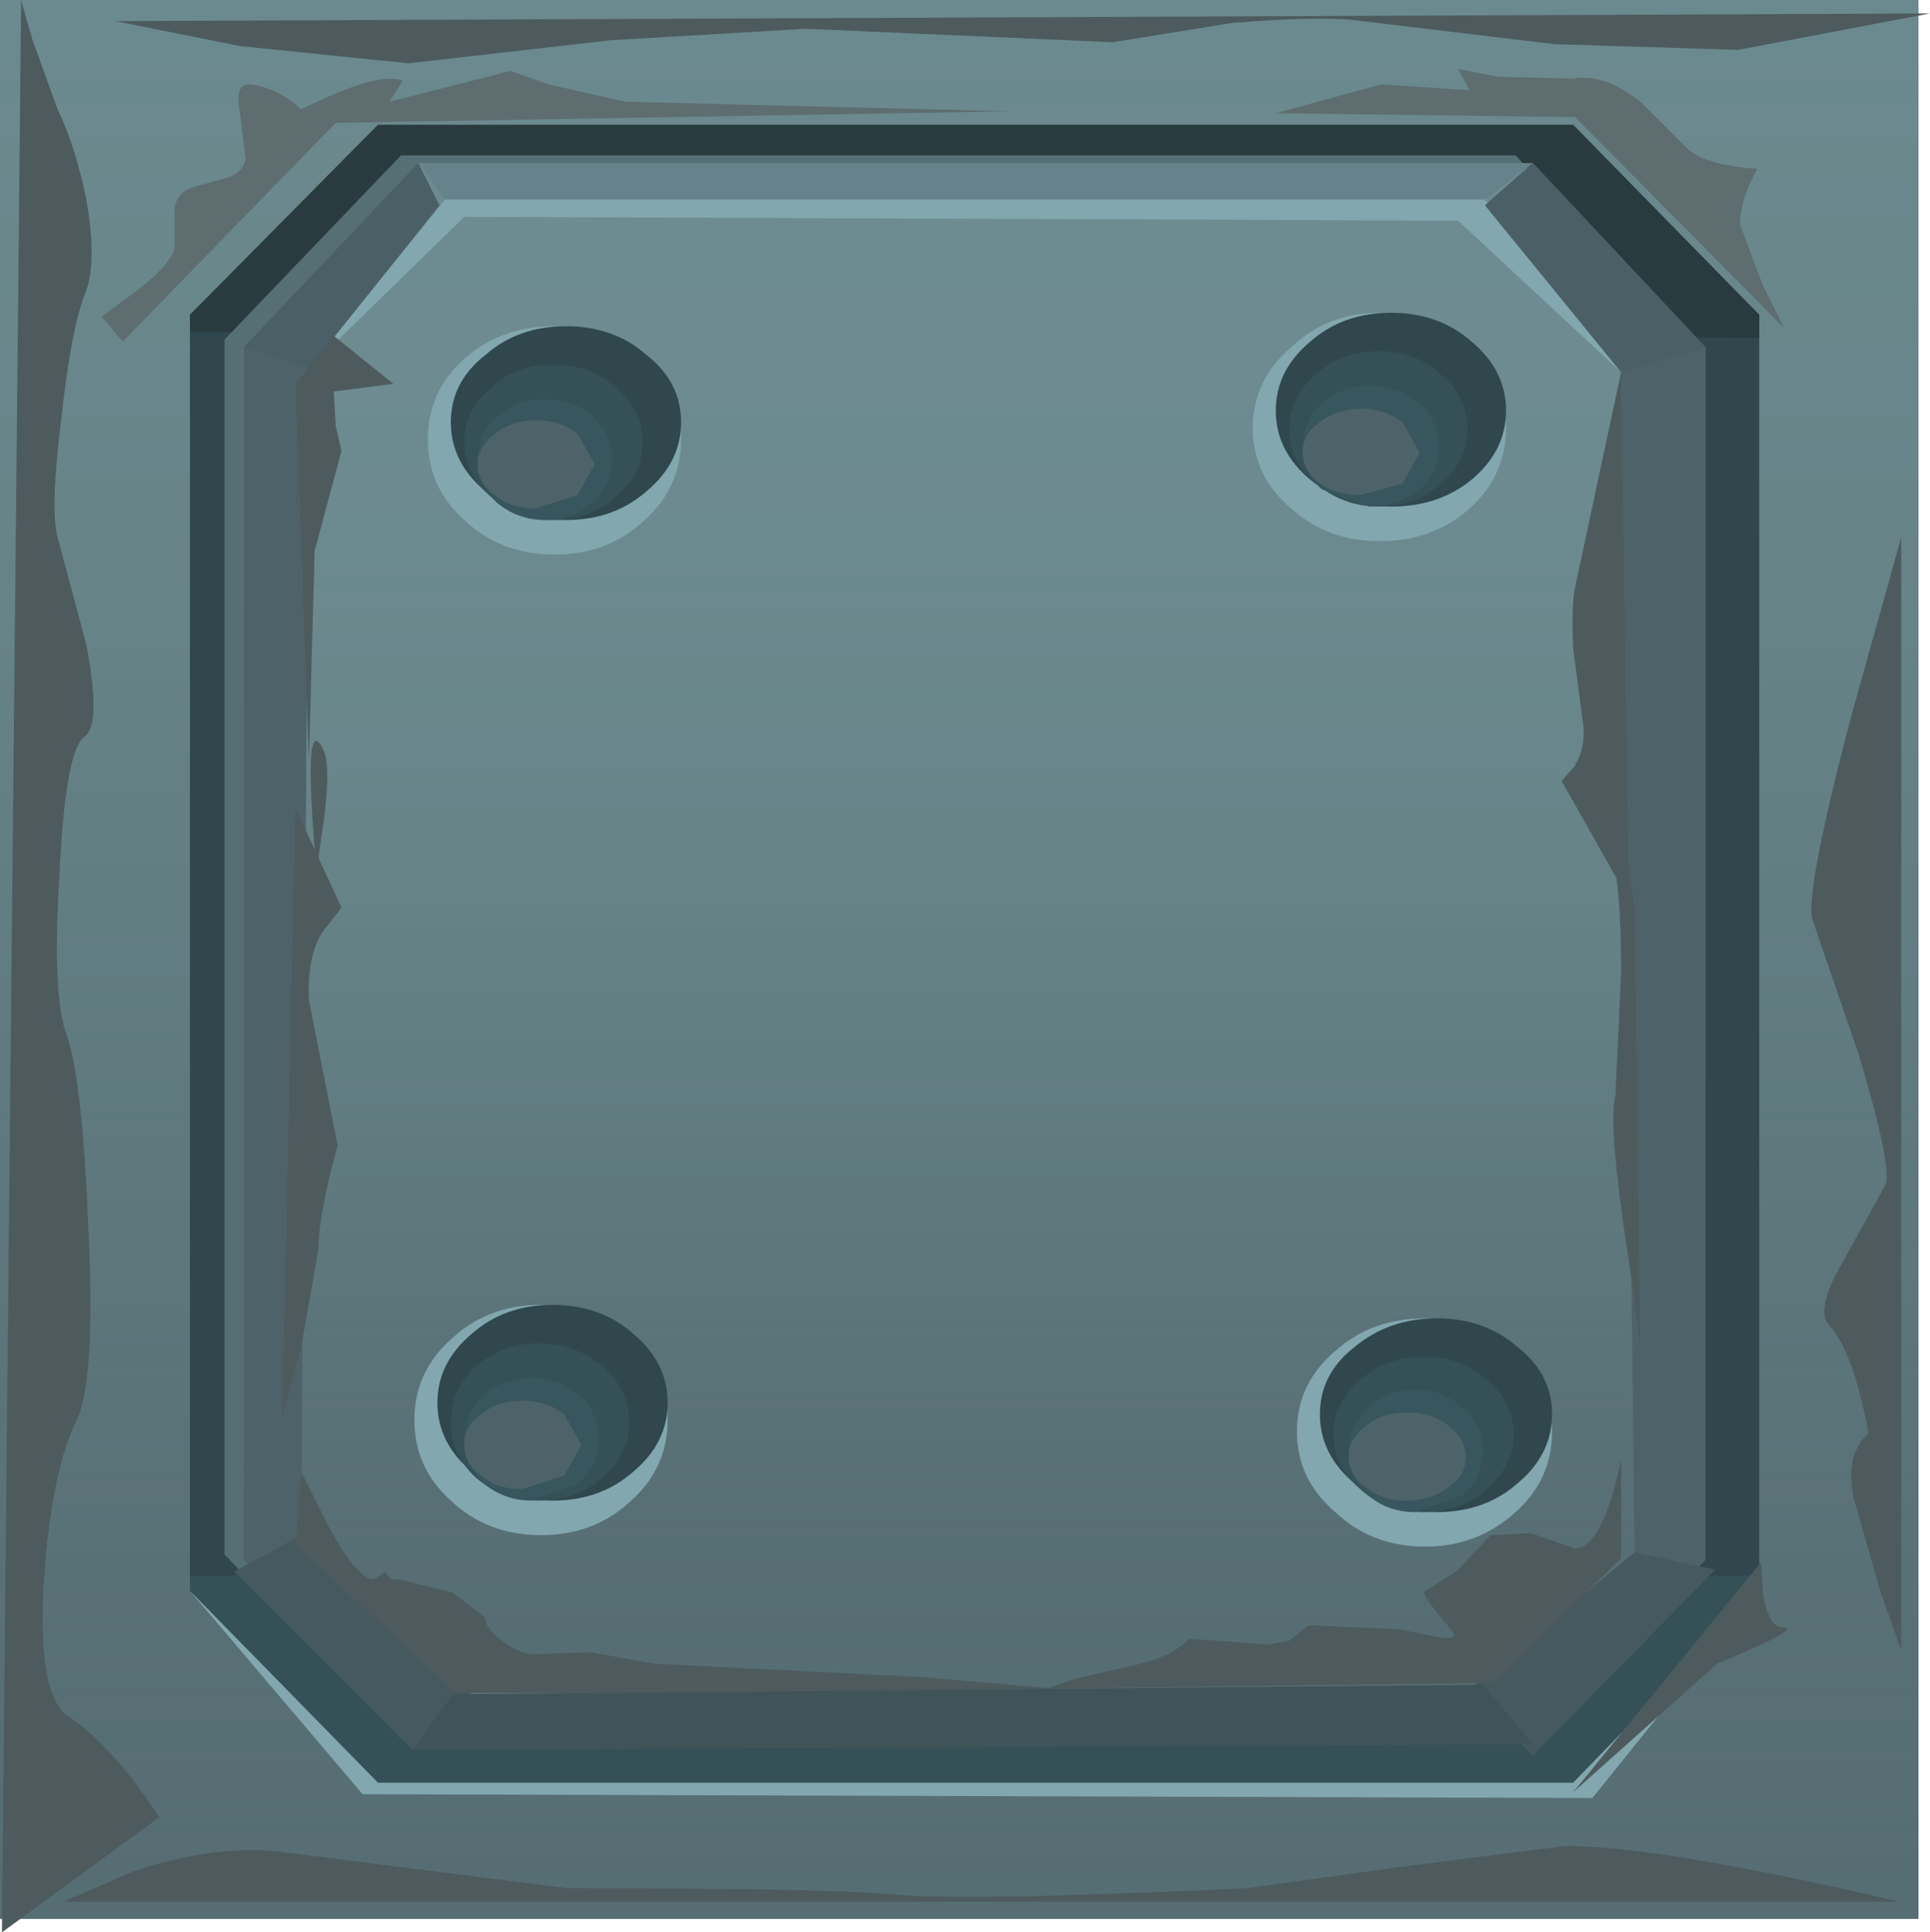 <?xml version="1.0" encoding="UTF-8" standalone="no"?>
<svg xmlns:xlink="http://www.w3.org/1999/xlink" height="50.35px" width="50.3px" xmlns="http://www.w3.org/2000/svg">
  <g transform="matrix(1.0, 0.0, 0.0, 1.0, 0.0, 0.0)">
    <use height="50.35" transform="matrix(1.0, 0.0, 0.0, 1.0, 0.0, 0.0)" width="50.3" xlink:href="#shape0"/>
  </g>
  <defs>
    <g id="shape0" transform="matrix(1.0, 0.0, 0.0, 1.0, 0.0, 0.0)">
      <path d="M50.0 50.0 L0.0 50.0 0.0 0.0 50.0 0.0 50.0 50.0" fill="#566f75" fill-rule="evenodd" stroke="none"/>
      <path d="M50.0 50.0 L0.0 50.0 0.0 0.0 50.0 0.0 50.0 50.0" fill="url(#gradient0)" fill-rule="evenodd" stroke="none"/>
      <path d="M13.0 6.7 Q13.55 7.1 13.55 7.6 13.55 8.1 13.0 8.45 L11.6 8.8 10.25 8.45 Q9.65 8.1 9.65 7.6 9.65 7.1 10.25 6.7 10.8 6.35 11.6 6.35 12.45 6.35 13.0 6.7" fill="#355057" fill-rule="evenodd" stroke="none"/>
      <path d="M13.8 42.1 Q13.8 42.65 13.25 43.0 L11.85 43.35 10.5 43.0 Q9.9 42.6 9.9 42.1 9.9 41.6 10.5 41.25 11.05 40.9 11.85 40.9 12.65 40.9 13.25 41.25 13.8 41.6 13.8 42.1" fill="#355057" fill-rule="evenodd" stroke="none"/>
      <path d="M9.85 3.55 L41.0 3.55 45.85 8.2 45.85 41.45 41.0 46.45 9.85 46.45 4.95 41.45 4.95 8.2 9.85 3.55" fill="#2f474d" fill-rule="evenodd" stroke="none"/>
      <path d="M9.85 3.25 L41.0 3.25 45.85 8.2 45.85 8.8 4.95 8.65 4.95 8.2 9.85 3.25" fill="#2a3b3f" fill-rule="evenodd" stroke="none"/>
      <path d="M41.0 46.45 L9.85 46.45 4.95 41.45 4.95 41.05 45.85 41.05 45.85 41.45 41.0 46.45" fill="#355057" fill-rule="evenodd" stroke="none"/>
      <path d="M10.45 4.05 L39.5 4.05 44.0 8.85 44.0 40.5 39.5 45.3 10.45 45.3 5.85 40.5 5.85 8.85 10.45 4.05" fill="#566f75" fill-rule="evenodd" stroke="none"/>
      <path d="M10.9 4.25 L39.95 4.25 44.45 9.05 44.45 40.65 39.95 45.45 10.9 45.45 6.35 40.65 6.35 9.05 10.9 4.25" fill="url(#gradient1)" fill-rule="evenodd" stroke="none"/>
      <path d="M10.9 4.25 L11.45 5.35 8.05 9.6 7.85 40.0 11.85 44.45 38.95 44.45 42.6 40.45 42.25 9.7 38.7 5.35 39.95 4.25 44.45 9.05 44.45 40.65 39.95 45.45 10.9 45.45 6.35 40.65 6.35 9.05 10.9 4.25" fill="#4e6369" fill-rule="evenodd" stroke="none"/>
      <path d="M11.6 5.2 L10.9 4.25 39.95 4.25 38.7 5.2 11.6 5.2" fill="#66838c" fill-rule="evenodd" stroke="none"/>
      <path d="M9.45 46.75 L4.95 41.45 9.85 46.45 41.0 46.45 45.85 41.45 41.5 46.85 9.45 46.75" fill="#82a7af" fill-rule="evenodd" stroke="none"/>
      <path d="M12.1 5.65 L8.05 9.6 11.6 5.2 38.7 5.2 42.25 9.7 38.0 5.75 12.1 5.65" fill="#82a7af" fill-rule="evenodd" stroke="none"/>
      <path d="M38.7 5.35 L39.95 4.25 44.45 9.05 42.25 9.7 38.7 5.35" fill="#4a5f66" fill-rule="evenodd" stroke="none"/>
      <path d="M11.45 5.35 L8.05 9.6 6.35 9.05 10.9 4.25 11.45 5.35" fill="#4a5f66" fill-rule="evenodd" stroke="none"/>
      <path d="M42.6 40.45 L44.7 40.9 39.95 45.75 38.3 44.0 42.6 40.45" fill="#45595e" fill-rule="evenodd" stroke="none"/>
      <path d="M7.85 40.0 L12.4 44.25 10.75 45.6 6.1 40.95 7.85 40.0" fill="#45595e" fill-rule="evenodd" stroke="none"/>
      <path d="M38.85 40.0 L39.9 39.95 41.05 40.35 Q41.75 40.35 42.25 38.05 L42.25 40.6 38.95 43.85 27.25 44.0 28.0 43.75 29.5 43.4 Q30.5 43.2 31.0 42.7 L33.05 42.85 33.6 42.75 34.1 42.35 36.45 42.45 37.45 42.65 Q38.05 42.75 37.85 42.5 36.95 41.45 37.15 41.45 L37.95 40.95 38.85 40.0" fill="#4d5b5e" fill-rule="evenodd" stroke="none"/>
      <path d="M24.05 43.7 L30.35 44.25 11.85 44.1 7.7 40.25 7.85 38.35 8.55 39.75 Q9.3 41.15 9.75 41.15 L10.05 40.95 Q10.15 41.2 10.4 41.15 L11.8 41.5 12.65 42.15 Q12.65 42.45 13.15 42.8 13.65 43.15 14.0 43.1 L15.4 43.05 17.05 43.35 24.05 43.7" fill="#4d5b5e" fill-rule="evenodd" stroke="none"/>
      <path d="M17.75 11.45 Q17.75 12.7 16.8 13.55 15.85 14.45 14.45 14.45 13.05 14.45 12.1 13.55 11.15 12.7 11.15 11.45 11.15 10.2 12.1 9.35 13.05 8.5 14.45 8.5 15.85 8.5 16.8 9.35 17.75 10.2 17.75 11.45" fill="#82a7af" fill-rule="evenodd" stroke="none"/>
      <path d="M17.75 11.0 Q17.75 12.05 16.85 12.8 16.0 13.55 14.75 13.55 13.5 13.55 12.65 12.8 11.75 12.05 11.75 11.0 11.75 9.95 12.65 9.25 13.5 8.5 14.75 8.5 16.0 8.5 16.85 9.25 17.75 9.95 17.75 11.0" fill="#2f474d" fill-rule="evenodd" stroke="none"/>
      <path d="M16.75 11.5 Q16.75 12.35 16.05 12.95 15.4 13.55 14.4 13.55 13.45 13.55 12.8 12.95 12.1 12.35 12.1 11.5 12.1 10.7 12.8 10.1 13.45 9.5 14.4 9.5 15.4 9.5 16.05 10.1 16.75 10.7 16.75 11.5" fill="#355057" fill-rule="evenodd" stroke="none"/>
      <path d="M15.95 11.95 Q15.95 12.65 15.45 13.1 14.95 13.55 14.2 13.55 13.5 13.55 12.95 13.1 12.45 12.6 12.45 11.95 12.45 11.3 12.95 10.85 13.5 10.4 14.2 10.4 14.95 10.4 15.45 10.85 15.95 11.3 15.95 11.95" fill="#38565e" fill-rule="evenodd" stroke="none"/>
      <path d="M15.5 12.1 L15.05 12.9 13.95 13.25 Q13.3 13.25 12.9 12.9 12.45 12.6 12.45 12.1 12.45 11.65 12.9 11.3 13.35 10.95 13.95 10.95 14.6 10.95 15.05 11.3 L15.5 12.1" fill="#4e6369" fill-rule="evenodd" stroke="none"/>
      <path d="M39.25 11.15 Q39.25 12.4 38.3 13.25 37.35 14.1 35.95 14.1 34.6 14.1 33.65 13.25 32.65 12.4 32.65 11.15 32.65 9.9 33.65 9.05 34.6 8.15 35.95 8.15 37.35 8.15 38.3 9.05 39.25 9.9 39.25 11.15" fill="#82a7af" fill-rule="evenodd" stroke="none"/>
      <path d="M39.25 10.7 Q39.25 11.75 38.35 12.5 37.5 13.2 36.25 13.2 35.0 13.2 34.15 12.5 33.25 11.75 33.25 10.7 33.25 9.65 34.15 8.9 35.0 8.15 36.25 8.15 37.5 8.15 38.35 8.9 39.25 9.65 39.25 10.7" fill="#2f474d" fill-rule="evenodd" stroke="none"/>
      <path d="M38.25 11.2 Q38.25 12.0 37.55 12.6 36.9 13.2 35.95 13.2 35.0 13.2 34.3 12.6 33.6 12.05 33.6 11.2 33.6 10.35 34.3 9.75 34.95 9.15 35.95 9.15 36.9 9.15 37.55 9.75 38.25 10.35 38.25 11.2" fill="#355057" fill-rule="evenodd" stroke="none"/>
      <path d="M37.5 11.65 Q37.5 12.3 37.0 12.75 36.45 13.2 35.7 13.2 L34.45 12.75 Q33.95 12.3 33.95 11.65 33.95 11.0 34.45 10.5 35.0 10.05 35.7 10.05 36.45 10.05 37.0 10.5 37.5 11.0 37.5 11.65" fill="#38565e" fill-rule="evenodd" stroke="none"/>
      <path d="M37.0 11.8 L36.55 12.6 35.45 12.9 Q34.85 12.9 34.4 12.6 33.95 12.25 33.95 11.8 33.95 11.3 34.4 11.0 34.85 10.65 35.45 10.65 36.1 10.65 36.55 11.0 L37.0 11.8" fill="#4e6369" fill-rule="evenodd" stroke="none"/>
      <path d="M40.45 37.3 Q40.45 38.55 39.5 39.4 38.5 40.3 37.15 40.3 35.75 40.3 34.8 39.4 33.8 38.55 33.8 37.3 33.8 36.05 34.8 35.2 35.75 34.35 37.15 34.35 38.5 34.35 39.5 35.2 40.45 36.05 40.45 37.3" fill="#82a7af" fill-rule="evenodd" stroke="none"/>
      <path d="M40.45 36.85 Q40.45 37.9 39.55 38.65 38.7 39.4 37.45 39.4 36.2 39.4 35.3 38.65 34.4 37.9 34.4 36.85 34.4 35.8 35.3 35.1 36.2 34.35 37.45 34.35 38.7 34.35 39.55 35.1 40.45 35.8 40.45 36.85" fill="#2f474d" fill-rule="evenodd" stroke="none"/>
      <path d="M39.45 37.35 Q39.45 38.2 38.75 38.8 38.1 39.4 37.1 39.4 36.1 39.4 35.45 38.8 34.75 38.2 34.75 37.35 34.75 36.55 35.45 35.95 36.15 35.35 37.1 35.35 38.1 35.35 38.75 35.95 39.45 36.55 39.45 37.35" fill="#355057" fill-rule="evenodd" stroke="none"/>
      <path d="M38.65 37.8 Q38.65 38.45 38.15 38.95 L36.9 39.4 Q36.15 39.4 35.65 38.95 35.15 38.5 35.15 37.8 35.15 37.15 35.65 36.7 36.15 36.2 36.9 36.2 37.6 36.2 38.15 36.7 38.65 37.15 38.65 37.8" fill="#38565e" fill-rule="evenodd" stroke="none"/>
      <path d="M38.2 37.95 Q38.2 38.45 37.75 38.75 37.3 39.1 36.65 39.1 36.0 39.1 35.6 38.75 35.15 38.45 35.15 37.95 35.15 37.5 35.6 37.15 36.05 36.8 36.65 36.8 37.3 36.8 37.75 37.15 38.2 37.5 38.2 37.95" fill="#4e6369" fill-rule="evenodd" stroke="none"/>
      <path d="M17.4 37.0 Q17.4 38.25 16.45 39.1 15.5 40.0 14.1 40.0 12.7 40.0 11.75 39.1 10.8 38.25 10.8 37.0 10.8 35.75 11.75 34.9 12.7 34.0 14.1 34.0 15.5 34.0 16.45 34.9 17.4 35.75 17.4 37.0" fill="#82a7af" fill-rule="evenodd" stroke="none"/>
      <path d="M17.4 36.55 Q17.4 37.6 16.5 38.35 15.65 39.1 14.4 39.1 13.15 39.1 12.3 38.35 11.4 37.6 11.4 36.55 11.4 35.5 12.3 34.75 13.15 34.0 14.4 34.0 15.65 34.0 16.5 34.75 17.4 35.5 17.4 36.55" fill="#2f474d" fill-rule="evenodd" stroke="none"/>
      <path d="M16.4 37.05 Q16.4 37.9 15.7 38.5 15.05 39.1 14.05 39.1 13.1 39.1 12.4 38.5 11.75 37.9 11.75 37.05 11.75 36.2 12.4 35.6 13.1 35.0 14.05 35.0 15.0 35.0 15.7 35.6 16.4 36.2 16.4 37.05" fill="#355057" fill-rule="evenodd" stroke="none"/>
      <path d="M15.6 37.5 Q15.6 38.2 15.1 38.65 L13.85 39.1 Q13.15 39.1 12.6 38.65 12.1 38.15 12.1 37.5 12.1 36.85 12.6 36.35 13.15 35.9 13.85 35.9 14.6 35.9 15.1 36.35 15.6 36.8 15.6 37.5" fill="#38565e" fill-rule="evenodd" stroke="none"/>
      <path d="M15.15 37.65 L14.7 38.45 13.6 38.8 Q12.95 38.8 12.55 38.45 12.1 38.15 12.1 37.65 12.1 37.15 12.55 36.85 12.95 36.5 13.6 36.5 14.25 36.5 14.7 36.85 L15.15 37.65" fill="#4e6369" fill-rule="evenodd" stroke="none"/>
      <path d="M10.75 45.6 L11.8 44.15 38.65 43.9 39.95 45.45 10.75 45.6" fill="#405359" fill-rule="evenodd" stroke="none"/>
      <path d="M42.25 9.7 L42.45 23.45 40.7 20.35 41.05 19.95 Q41.35 19.4 41.25 18.8 L41.0 16.9 Q40.95 15.75 41.05 15.3 L42.25 9.7" fill="#4d5b5e" fill-rule="evenodd" stroke="none"/>
      <path d="M8.7 8.75 L10.25 10.0 8.7 10.2 8.75 11.1 8.9 11.75 8.2 14.35 8.05 19.85 7.7 10.0 8.7 8.75" fill="#4d5b5e" fill-rule="evenodd" stroke="none"/>
      <path d="M7.7 21.05 L8.9 23.65 8.55 24.1 Q8.0 24.7 8.05 26.05 L8.8 29.85 Q8.3 31.65 8.3 32.55 L7.85 35.1 7.35 37.0 7.7 21.05" fill="#4d5b5e" fill-rule="evenodd" stroke="none"/>
      <path d="M42.1 28.55 L42.25 25.35 Q42.25 22.6 41.9 22.1 41.4 21.3 42.1 21.7 L41.95 21.1 Q42.3 21.25 42.6 23.65 L42.75 35.05 42.45 32.85 Q41.9 29.3 42.1 28.55 M41.95 21.1 L41.75 21.15 Q41.45 21.4 41.2 20.65 L41.05 19.85 41.95 21.1" fill="#4d5b5e" fill-rule="evenodd" stroke="none"/>
      <path d="M8.25 22.7 Q7.9 18.75 8.35 19.4 8.65 19.75 8.45 21.3 L8.25 22.7 M8.1 23.5 L7.7 23.25 7.7 21.3 8.0 23.05 8.1 23.5" fill="#4d5b5e" fill-rule="evenodd" stroke="none"/>
      <path d="M2.25 5.2 Q2.55 6.9 2.2 7.7 1.85 8.6 1.6 10.9 1.3 13.25 1.5 14.0 L2.25 16.8 Q2.65 18.9 2.2 19.2 1.7 19.55 1.55 22.8 1.35 26.0 1.75 27.0 2.15 28.2 2.3 31.95 2.5 35.95 2.0 37.0 1.35 38.3 1.15 41.1 0.95 44.1 1.75 44.7 2.95 45.5 4.15 47.35 L0.05 50.35 0.55 0.0 0.85 1.05 1.5 2.85 Q1.95 3.75 2.25 5.2" fill="#4d5b5e" fill-rule="evenodd" stroke="none"/>
      <path d="M40.8 48.1 Q43.3 48.1 49.5 49.55 L1.65 49.55 3.5 48.75 Q5.65 48.05 7.3 48.25 L14.8 49.2 Q21.3 49.2 23.15 49.35 25.0 49.55 32.5 49.2 L36.45 48.65 40.8 48.1" fill="#4d5b5e" fill-rule="evenodd" stroke="none"/>
      <path d="M45.3 1.3 L40.5 1.15 35.5 0.55 Q34.5 0.4 32.1 0.6 L29.0 1.1 21.0 0.75 15.9 1.05 10.65 1.65 6.25 1.2 3.0 0.55 50.3 0.35 45.3 1.3" fill="#4d5b5e" fill-rule="evenodd" stroke="none"/>
      <path d="M48.25 18.65 L49.55 14.0 49.55 43.0 49.0 41.45 48.3 39.0 Q48.1 37.85 48.7 37.35 48.3 35.2 47.65 34.5 47.3 34.1 48.1 32.75 L49.15 30.85 Q49.3 30.35 48.45 27.5 L47.25 24.0 Q47.0 23.4 48.25 18.65" fill="#4d5b5e" fill-rule="evenodd" stroke="none"/>
      <path d="M14.3 2.2 L16.3 2.65 26.3 2.9 8.75 3.2 3.2 8.9 2.65 8.25 3.6 7.55 Q4.55 6.8 4.55 6.4 L4.55 5.5 Q4.55 5.1 4.95 4.9 L5.85 4.65 Q6.3 4.55 6.4 4.15 L6.25 2.9 Q6.1 2.15 6.55 2.2 7.25 2.3 7.85 2.85 9.85 1.85 10.5 2.1 L10.15 2.65 13.3 1.85 14.3 2.2" fill="#5d6d70" fill-rule="evenodd" stroke="none"/>
      <path d="M33.25 2.95 L36.0 2.2 38.3 2.35 38.0 1.8 39.05 2.0 41.0 2.05 Q41.8 1.9 42.75 2.65 L43.9 3.8 Q44.35 4.3 45.8 4.4 45.35 5.2 45.35 5.85 L45.95 7.45 46.5 8.55 41.05 3.05 33.25 2.95" fill="#5d6d70" fill-rule="evenodd" stroke="none"/>
      <path d="M41.0 46.7 L45.9 40.7 45.95 41.55 Q46.1 42.4 46.45 42.4 47.05 42.4 44.75 43.35 L41.0 46.7" fill="#4d5b5e" fill-rule="evenodd" stroke="none"/>
    </g>
    <linearGradient gradientTransform="matrix(0.0, -0.046, -0.046, 0.0, 25.0, 21.4)" gradientUnits="userSpaceOnUse" id="gradient0" spreadMethod="pad" x1="-819.2" x2="819.2">
      <stop offset="0.031" stop-color="#231f20" stop-opacity="0.0"/>
      <stop offset="0.043" stop-color="#272526" stop-opacity="0.004"/>
      <stop offset="0.137" stop-color="#4d5858" stop-opacity="0.047"/>
      <stop offset="0.239" stop-color="#6f8485" stop-opacity="0.09"/>
      <stop offset="0.345" stop-color="#8baaab" stop-opacity="0.122"/>
      <stop offset="0.451" stop-color="#a2c9c9" stop-opacity="0.149"/>
      <stop offset="0.565" stop-color="#b4e1e1" stop-opacity="0.173"/>
      <stop offset="0.682" stop-color="#c0f2f2" stop-opacity="0.184"/>
      <stop offset="0.812" stop-color="#c8fcfc" stop-opacity="0.196"/>
      <stop offset="0.976" stop-color="#caffff" stop-opacity="0.2"/>
    </linearGradient>
    <linearGradient gradientTransform="matrix(0.0, -0.027, -0.027, 0.0, 25.4, 26.35)" gradientUnits="userSpaceOnUse" id="gradient1" spreadMethod="pad" x1="-819.2" x2="819.2">
      <stop offset="0.031" stop-color="#231f20" stop-opacity="0.0"/>
      <stop offset="0.043" stop-color="#272526" stop-opacity="0.004"/>
      <stop offset="0.137" stop-color="#4d5858" stop-opacity="0.047"/>
      <stop offset="0.239" stop-color="#6f8485" stop-opacity="0.09"/>
      <stop offset="0.345" stop-color="#8baaab" stop-opacity="0.122"/>
      <stop offset="0.451" stop-color="#a2c9c9" stop-opacity="0.149"/>
      <stop offset="0.565" stop-color="#b4e1e1" stop-opacity="0.173"/>
      <stop offset="0.682" stop-color="#c0f2f2" stop-opacity="0.184"/>
      <stop offset="0.812" stop-color="#c8fcfc" stop-opacity="0.196"/>
      <stop offset="0.976" stop-color="#caffff" stop-opacity="0.2"/>
    </linearGradient>
  </defs>
</svg>
